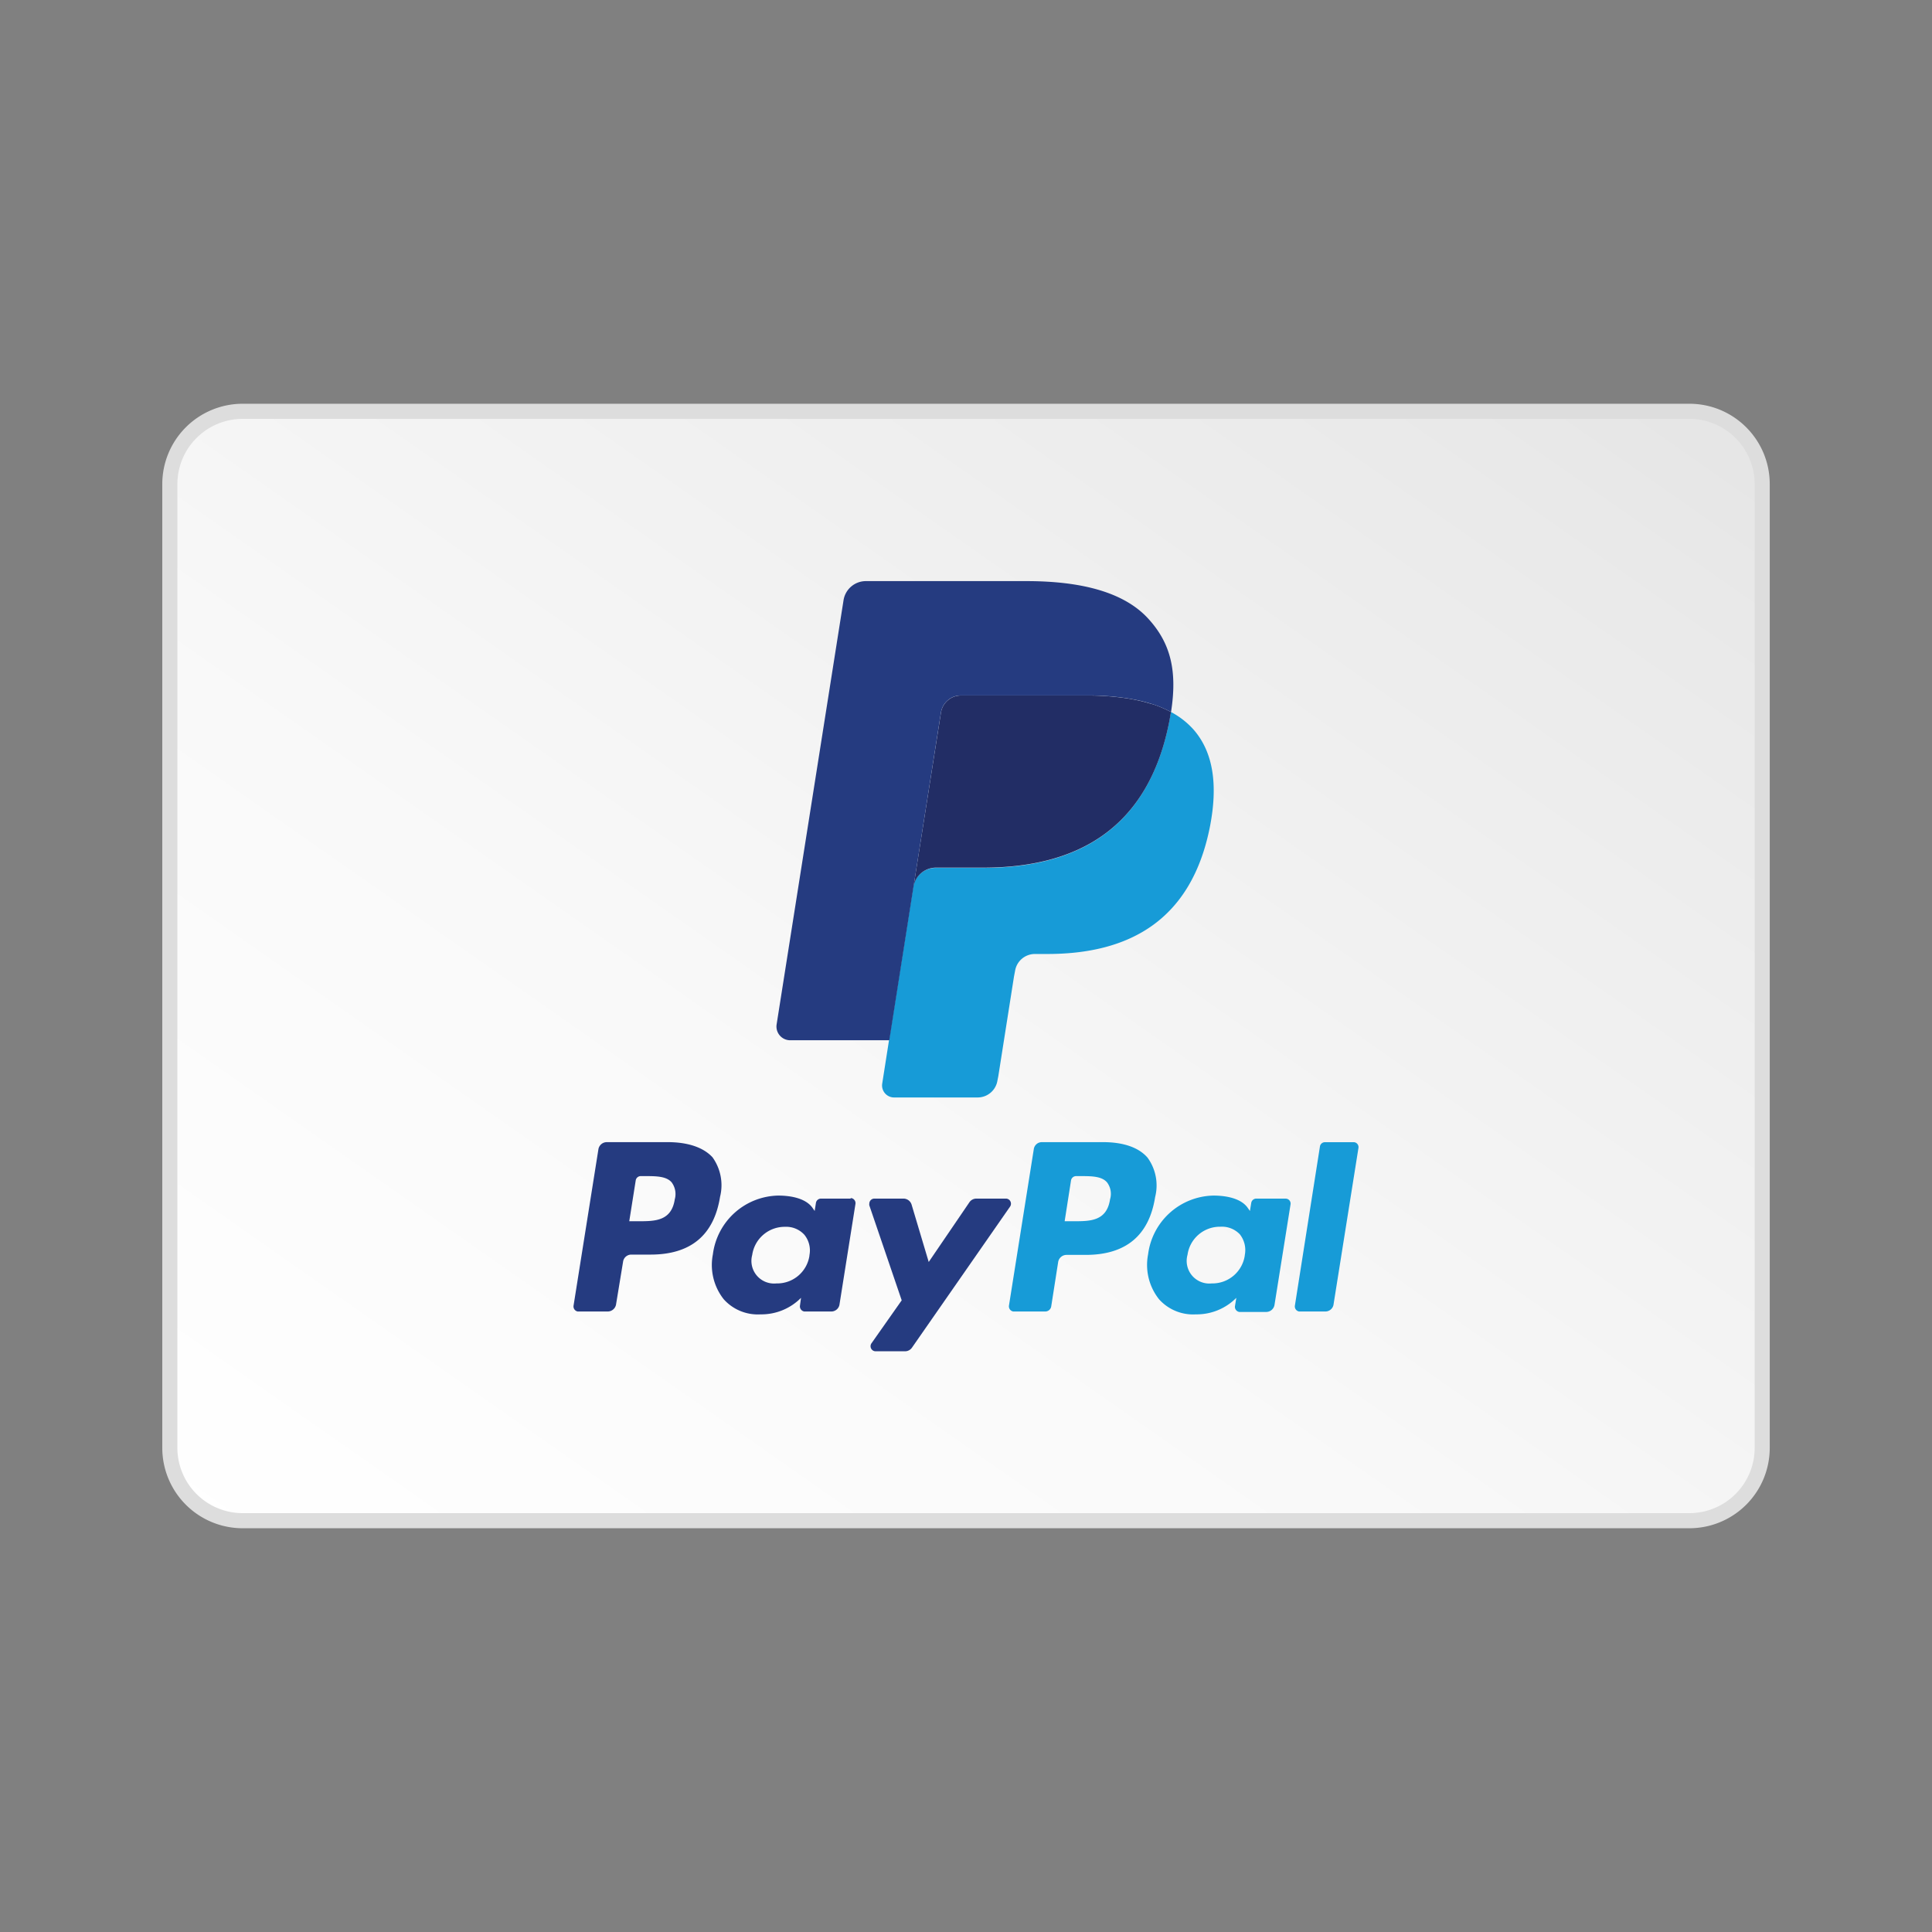 <svg xmlns="http://www.w3.org/2000/svg" viewBox="0 0 64 64">
    
  <rect x="0" y="0" width="64" height="64" fill="#808080" stroke="none"/>
    
  <path fill="url(#a)" d="M8.037 50.375a2.415 2.415 0 0 1-2.412-2.41v-31.93a2.415 2.415 0 0 1 2.412-2.41h47.925a2.415 2.415 0 0 1 2.413 2.41v31.93a2.415 2.415 0 0 1-2.413 2.41H8.038Z"/>
  <path fill="#DDD" fill-rule="evenodd" d="M8.037 13.375h47.925c1.47 0 2.662 1.19 2.663 2.66v31.93a2.662 2.662 0 0 1-2.663 2.66H8.038a2.662 2.662 0 0 1-2.662-2.66v-31.93a2.662 2.662 0 0 1 2.662-2.66Zm50.088 2.66a2.165 2.165 0 0 0-2.163-2.16H8.038a2.165 2.165 0 0 0-2.162 2.16v31.93a2.165 2.165 0 0 0 2.162 2.16h47.925a2.165 2.165 0 0 0 2.163-2.16v-31.93Z"/>
  <path fill="#179BD7" fill-rule="evenodd" d="M34.517 37.835h2.023c.678 0 1.185.178 1.475.515.273.376.365.854.25 1.305-.2 1.27-.968 1.915-2.3 1.915h-.638a.282.282 0 0 0-.274.237l-.23 1.47a.2.2 0 0 1-.196.168h-1.062a.173.173 0 0 1-.142-.195l.822-5.178a.27.27 0 0 1 .273-.237Zm1.055 2.62c.538 0 1.09 0 1.2-.727a.627.627 0 0 0-.1-.56c-.177-.208-.522-.208-.887-.208h-.137a.172.172 0 0 0-.168.137l-.212 1.358h.304Z"/>
  <path fill="#253B80" fill-rule="evenodd" d="M20.098 37.835h2.02c.677 0 1.187.178 1.485.502.271.378.363.857.25 1.308-.203 1.27-.97 1.915-2.303 1.915h-.635a.275.275 0 0 0-.275.237l-.23 1.398a.282.282 0 0 1-.273.25h-1A.17.17 0 0 1 19 43.25l.823-5.178a.282.282 0 0 1 .274-.237Zm1.052 2.62c.538 0 1.093 0 1.203-.727a.65.65 0 0 0-.103-.56c-.177-.208-.523-.208-.887-.208h-.138a.168.168 0 0 0-.165.137l-.215 1.358h.305Zm6.048-.75h.967l.033-.017a.17.17 0 0 1 .14.194l-.526 3.313a.275.275 0 0 1-.274.25h-.896a.172.172 0 0 1-.142-.195l.035-.258a1.847 1.847 0 0 1-1.34.548 1.515 1.515 0 0 1-1.22-.5 1.828 1.828 0 0 1-.36-1.487 2.227 2.227 0 0 1 2.163-1.948c.465 0 .932.108 1.142.413l.067.097.043-.275a.17.17 0 0 1 .168-.135Zm-1.478 2.81a1.08 1.08 0 0 0 1.095-.925h-.003a.825.825 0 0 0-.165-.685.813.813 0 0 0-.642-.265 1.087 1.087 0 0 0-1.087.932.75.75 0 0 0 .802.943Z"/>
  <path fill="#179BD7" fill-rule="evenodd" d="M41.615 39.705h.97l.03.003a.165.165 0 0 1 .135.195l-.528 3.307a.28.28 0 0 1-.272.25h-.898a.172.172 0 0 1-.142-.195l.045-.273a1.847 1.847 0 0 1-1.34.548 1.515 1.515 0 0 1-1.22-.5 1.828 1.828 0 0 1-.363-1.487 2.227 2.227 0 0 1 2.163-1.948c.465 0 .935.108 1.142.413l.068.097.045-.275a.17.17 0 0 1 .165-.135Zm-1.475 2.81a1.083 1.083 0 0 0 1.095-.925v-.013a.843.843 0 0 0-.165-.69.822.822 0 0 0-.648-.25 1.082 1.082 0 0 0-1.084.93.75.75 0 0 0 .802.948Z"/>
  <path fill="#253B80" d="M33.318 39.705h-.973a.28.28 0 0 0-.233.123l-1.347 1.977-.567-1.9a.283.283 0 0 0-.276-.2h-.957a.168.168 0 0 0-.168.17.192.192 0 0 0 0 .053l1.073 3.147-1 1.422a.168.168 0 0 0 .137.266h.973a.28.28 0 0 0 .23-.12l3.25-4.673a.17.17 0 0 0-.043-.235.168.168 0 0 0-.1-.03Z"/>
  <path fill="#179BD7" d="m43.725 37.977-.83 5.273a.17.17 0 0 0 .14.195h.868a.275.275 0 0 0 .275-.25L45 38.03a.165.165 0 0 0-.14-.193h-.96a.167.167 0 0 0-.175.14Zm-4.937-14.392c-.018.1-.035.205-.055.31-.703 3.605-3.1 4.855-6.165 4.855H31a.75.75 0 0 0-.75.642l-.8 5.066-.225 1.434a.398.398 0 0 0 .392.463h2.768a.665.665 0 0 0 .657-.563l.028-.14.52-3.305.035-.182a.665.665 0 0 1 .657-.563h.413c2.682 0 4.78-1.087 5.392-4.25.25-1.314.125-2.415-.552-3.187a2.681 2.681 0 0 0-.747-.58Z"/>
  <path fill="#222D65" d="M38.053 23.293a4.55 4.55 0 0 0-.33-.085 6.792 6.792 0 0 0-.353-.068 8.705 8.705 0 0 0-1.375-.1h-4.167a.667.667 0 0 0-.657.565l-.886 5.615-.025.165a.75.75 0 0 1 .75-.643h1.56c3.065 0 5.462-1.25 6.165-4.845.02-.104.038-.21.055-.31a3.78 3.78 0 0 0-.578-.25l-.16-.044Z"/>
  <path fill="#253B80" d="M31.17 23.602a.667.667 0 0 1 .657-.564H36c.46-.004.92.03 1.375.1.12.02.237.042.352.067.113.025.223.053.33.085l.158.047c.2.068.392.151.577.25.208-1.332 0-2.25-.722-3.057-.797-.905-2.227-1.28-4.07-1.28h-5.308a.75.75 0 0 0-.75.642l-2.215 14.04a.455.455 0 0 0 .45.528h3.283l1.71-10.858Z"/>
  <defs>
    <linearGradient id="a" x1="32.839" x2="66.695" y1="70.108" y2="21.774" gradientUnits="userSpaceOnUse">
      <stop stop-color="#fff"/>
      <stop offset=".4" stop-color="#F9F9F9"/>
      <stop offset=".93" stop-color="#E9E9E9"/>
      <stop offset="1" stop-color="#E6E6E6"/>
    </linearGradient>
  </defs>
</svg>
